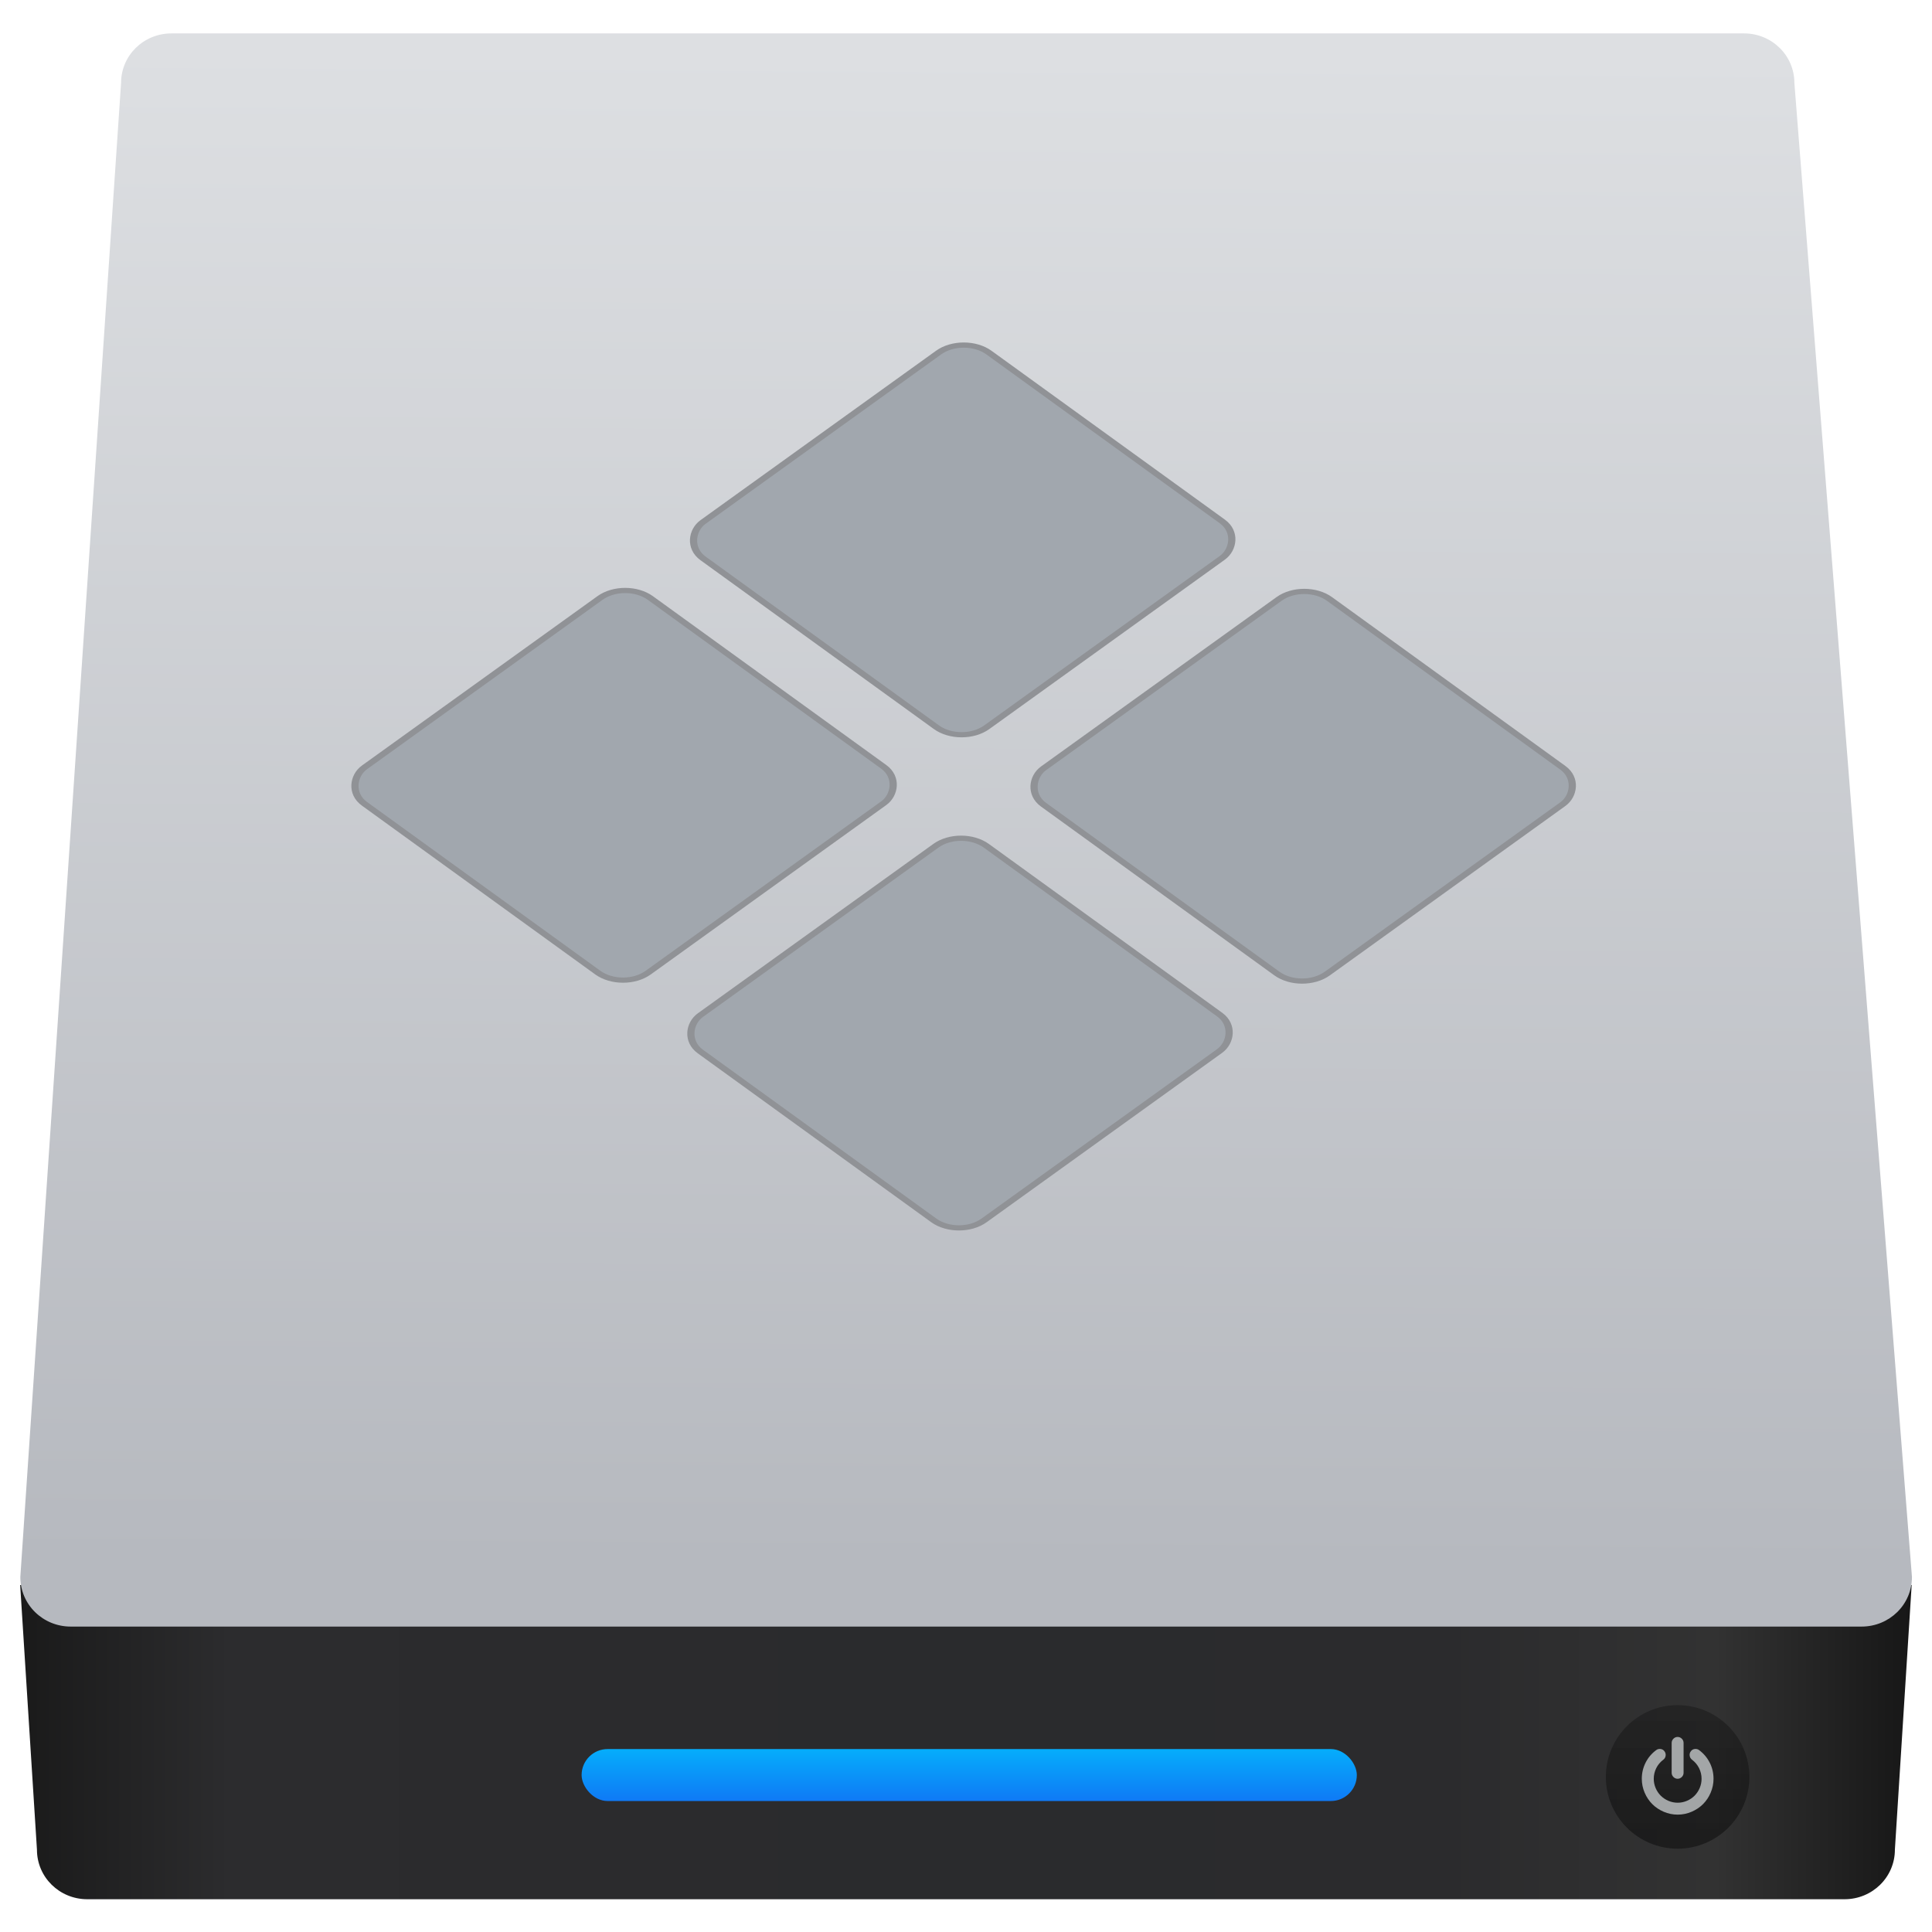 <svg viewBox="0 0 48 48" xmlns="http://www.w3.org/2000/svg"><defs><linearGradient id="a" x2="0" y1="544.2" y2="543.1" gradientTransform="matrix(.849 0 0 1.68 -339.5 -905.2)" gradientUnits="userSpaceOnUse"><stop stop-color="#1074f5" offset="0"/><stop stop-color="#02befd" offset="1"/></linearGradient><linearGradient id="b" x2="0" y1="9.877" y2="6.312" gradientUnits="userSpaceOnUse"><stop stop-color="#040404" offset="0"/><stop stop-color="#121212" stop-opacity=".908" offset="1"/></linearGradient><linearGradient id="d" x1="41.68" x2="41.88" y1="3" y2="-34.52" gradientUnits="userSpaceOnUse"><stop stop-color="#b6b9bf" offset="0"/><stop stop-color="#dddfe2" offset="1"/></linearGradient><linearGradient id="c" x1="10.09" x2="122.7" gradientTransform="matrix(.417 0 0 .41 14.73 -36.6)" gradientUnits="userSpaceOnUse"><stop stop-color="#1a1a1a" offset="0"/><stop stop-color="#2c2c2e" offset=".111"/><stop stop-color="#2b2b2d" offset=".29"/><stop stop-color="#2a2b2d" offset=".512"/><stop stop-color="#2b2b2d" offset=".752"/><stop stop-color="#323232" offset=".897"/><stop stop-color="#171717" offset="1"/></linearGradient></defs><g transform="matrix(1 0 0 1 -18.44 35.83)" enable-background="new"><path d="m18.941 3.549l.417 6.576c0 .682.558 1.231 1.252 1.231h43.656c.693 0 1.252-.549 1.252-1.231l.417-6.576h-46.994" fill="url(#c)"/><path d="m22.699-35h39.07c.693 0 1.252.549 1.252 1.231l2.921 37.12c0 .682-.558 1.231-1.252 1.231h-44.493c-.693 0-1.252-.549-1.252-1.231l2.503-37.12c0-.682.558-1.231 1.252-1.231" fill="url(#d)"/><rect x="32.89" y="7.625" width="19.26" height="1.291" rx=".646" fill="url(#a)"/><ellipse cx="60.12" cy="8.317" rx="1.783" ry="1.783" fill="url(#b)" opacity=".452"/><g fill="#e3e8ea"><path d="m60.12 8.363c.04 0 .075-.015.104-.044.029-.029.044-.064.044-.104v-.743c0-.04-.015-.075-.044-.104-.029-.029-.064-.044-.104-.044-.04 0-.075.015-.104.044-.029.029-.044.064-.044.104v.743c0 .04.015.075.044.104.029.029.064.044.104.044" opacity=".668"/><path d="m60.918 7.965c-.062-.125-.15-.229-.263-.313-.032-.025-.069-.034-.11-.029-.041.005-.074.025-.097.058-.025.032-.034.069-.028.11.006.041.025.073.057.098.076.057.134.127.176.21.041.083.062.171.062.265 0 .08-.016.157-.047.23-.031.073-.074.136-.127.19-.053.053-.117.096-.19.127-.073.031-.15.047-.23.047-.08 0-.157-.016-.23-.047-.073-.031-.136-.074-.19-.127-.053-.053-.096-.117-.127-.19-.031-.073-.047-.15-.047-.23 0-.094.021-.182.062-.265.041-.083.1-.153.176-.21.032-.025.052-.057.057-.098.006-.041-.004-.077-.028-.11-.024-.033-.056-.053-.097-.058-.041-.005-.078.004-.111.029-.113.084-.201.189-.263.313-.062.125-.093.257-.093.398 0 .121.024.236.071.346.047.11.111.205.19.284.08.08.174.143.284.19.11.047.225.071.346.071.121 0 .236-.024.346-.071.11-.047.205-.111.284-.19.08-.08.143-.174.19-.284.047-.11.071-.225.071-.346 0-.141-.031-.273-.093-.398" opacity=".668"/></g><g transform="matrix(.81 .586 -.812 .584 0 0)" fill="#a1a7ae" stroke="#909296" stroke-linecap="round" stroke-linejoin="round" stroke-width=".156"><rect x="2.536" y="-49.67" width="8.702" height="8.751" rx=".772"/><rect x="12.98" y="-49.67" width="8.702" height="8.751" rx=".772"/><rect x="12.98" y="-39.17" width="8.702" height="8.751" rx=".772"/><rect x="2.576" y="-39.27" width="8.702" height="8.751" rx=".772"/></g></g></svg>
